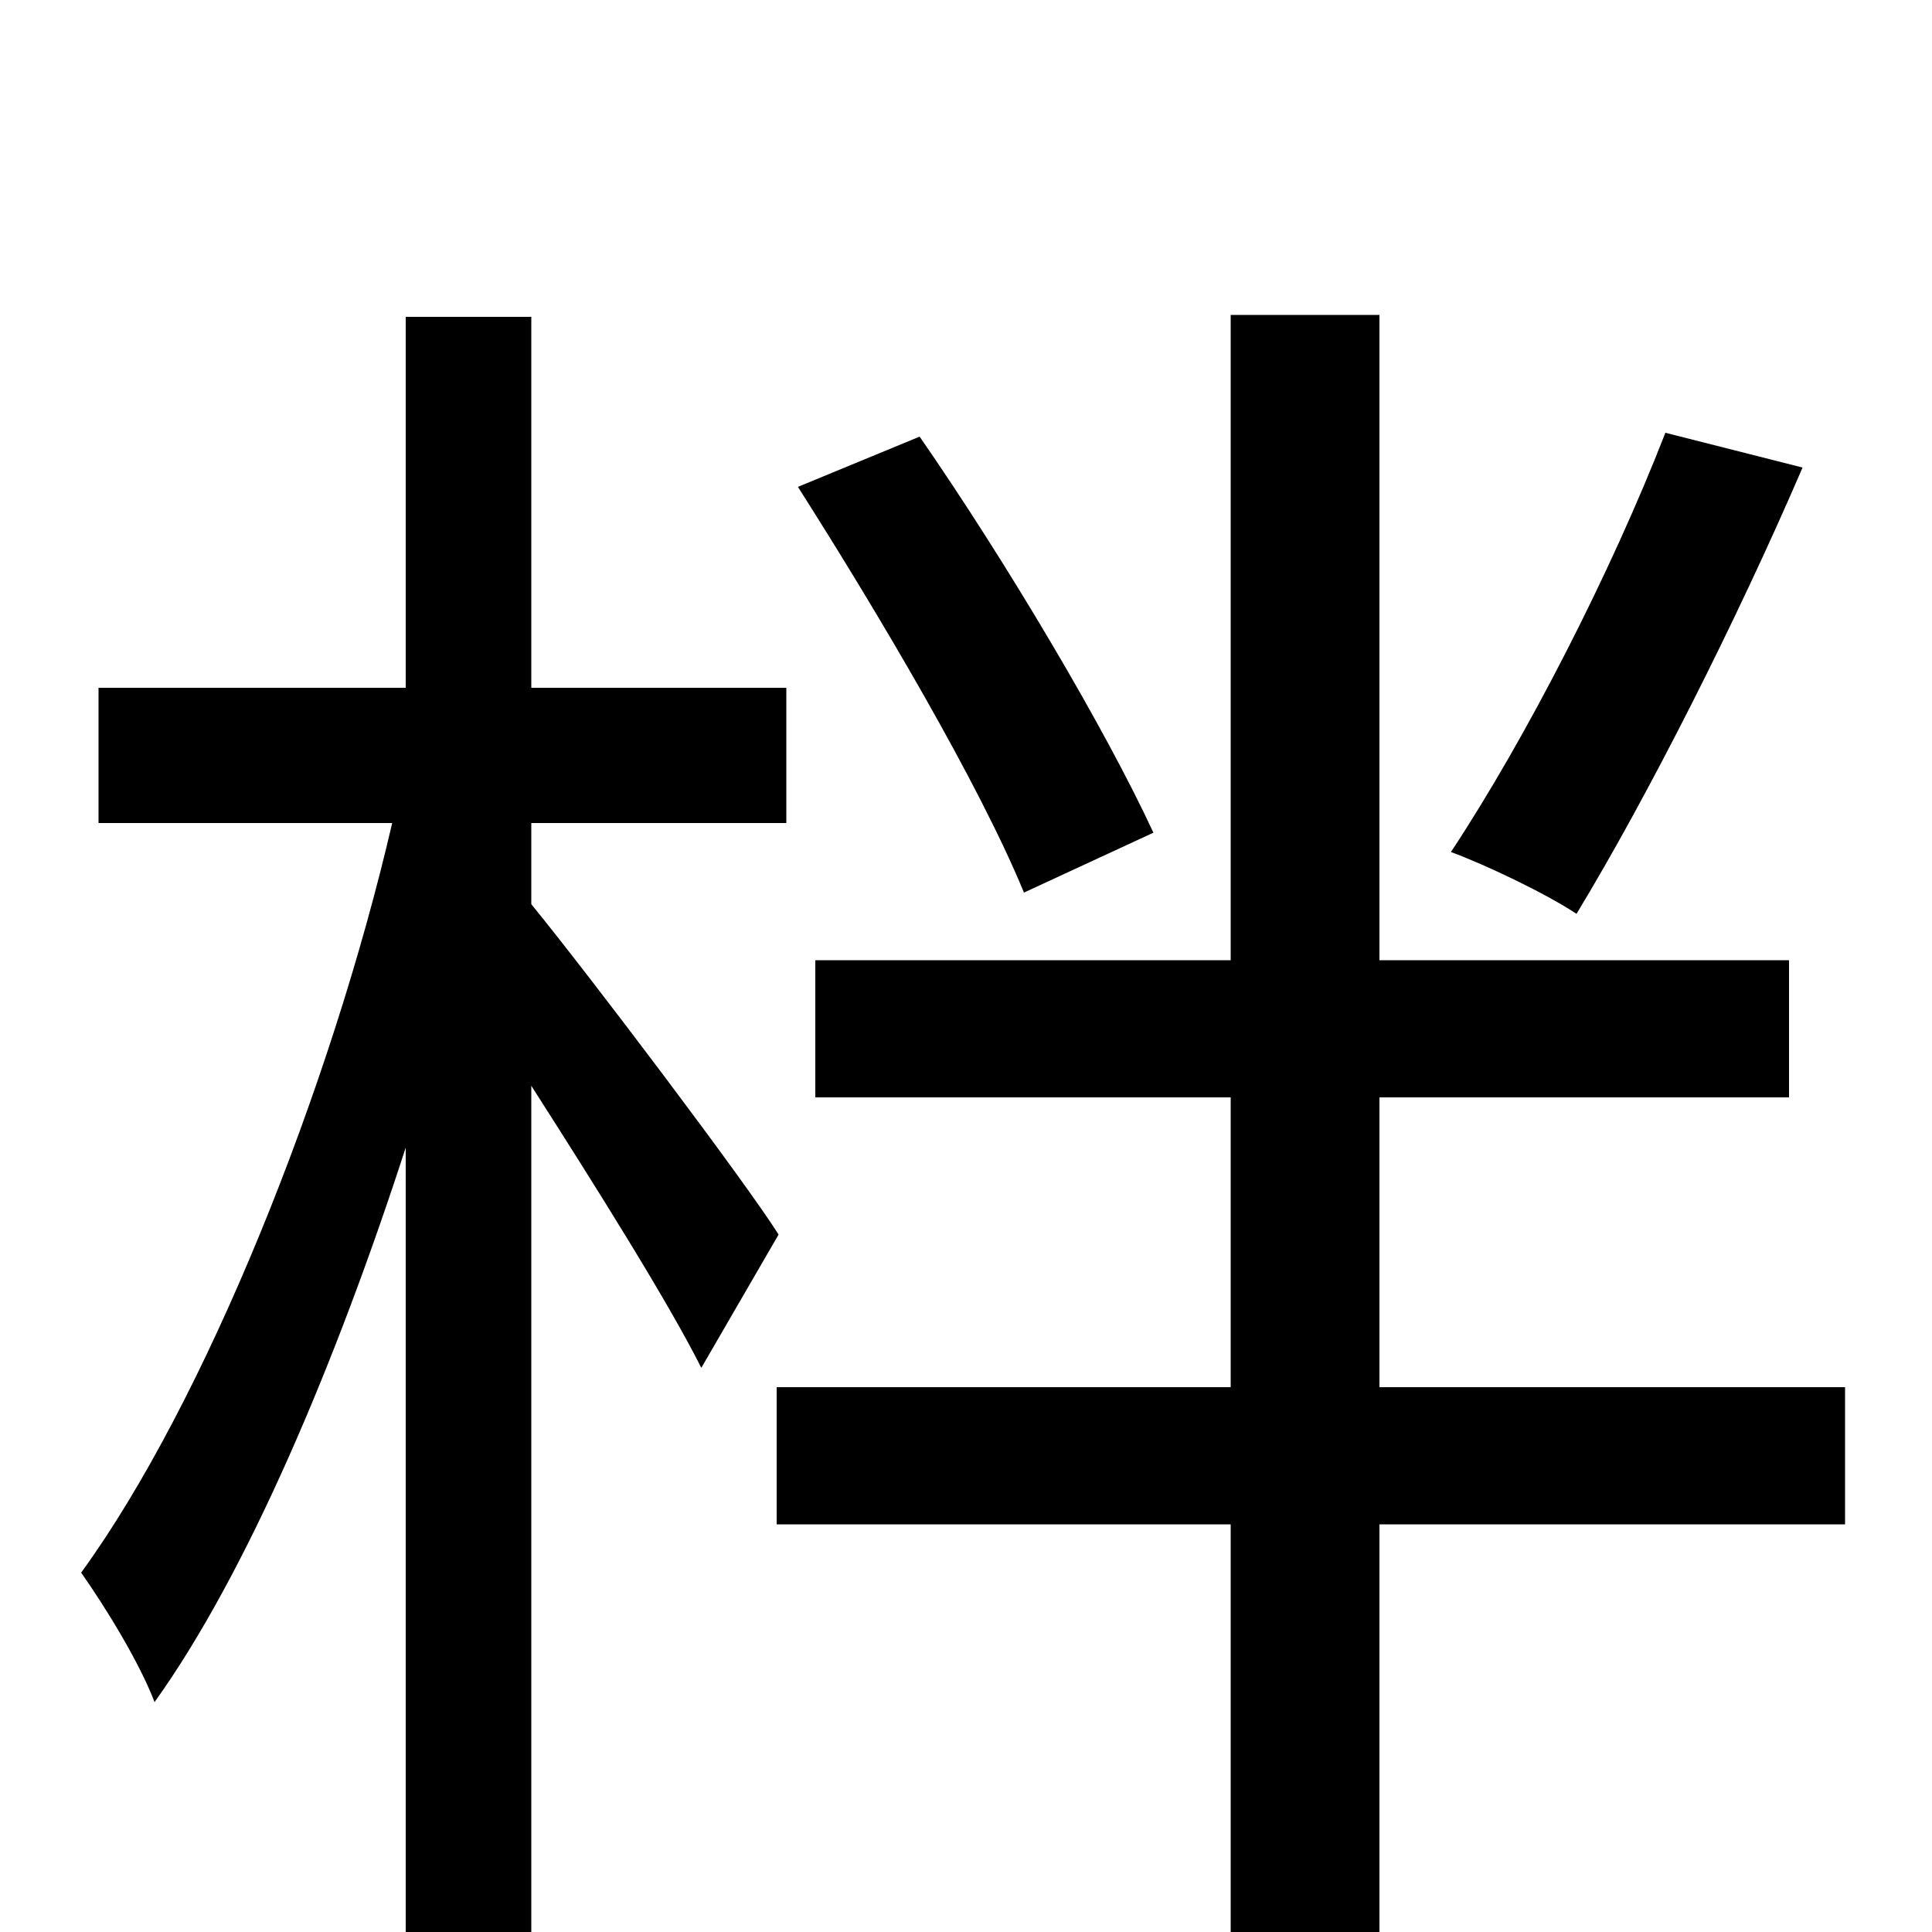 <svg xmlns="http://www.w3.org/2000/svg" viewBox="0 -1000 1000 1000">
	<path fill="#000000" d="M862 -776C834 -704 790 -618 751 -559C770 -552 801 -537 816 -527C853 -588 899 -679 933 -758ZM597 -569C572 -623 521 -709 476 -774L413 -748C455 -682 507 -594 530 -538ZM403 -361C386 -388 306 -494 275 -532V-574H407V-644H275V-836H210V-644H51V-574H203C171 -436 106 -274 42 -186C54 -169 72 -140 80 -119C128 -186 174 -295 210 -406V76H275V-438C307 -388 346 -326 363 -292ZM955 -282H714V-432H926V-503H714V-837H637V-503H422V-432H637V-282H402V-211H637V76H714V-211H955Z"/>
</svg>